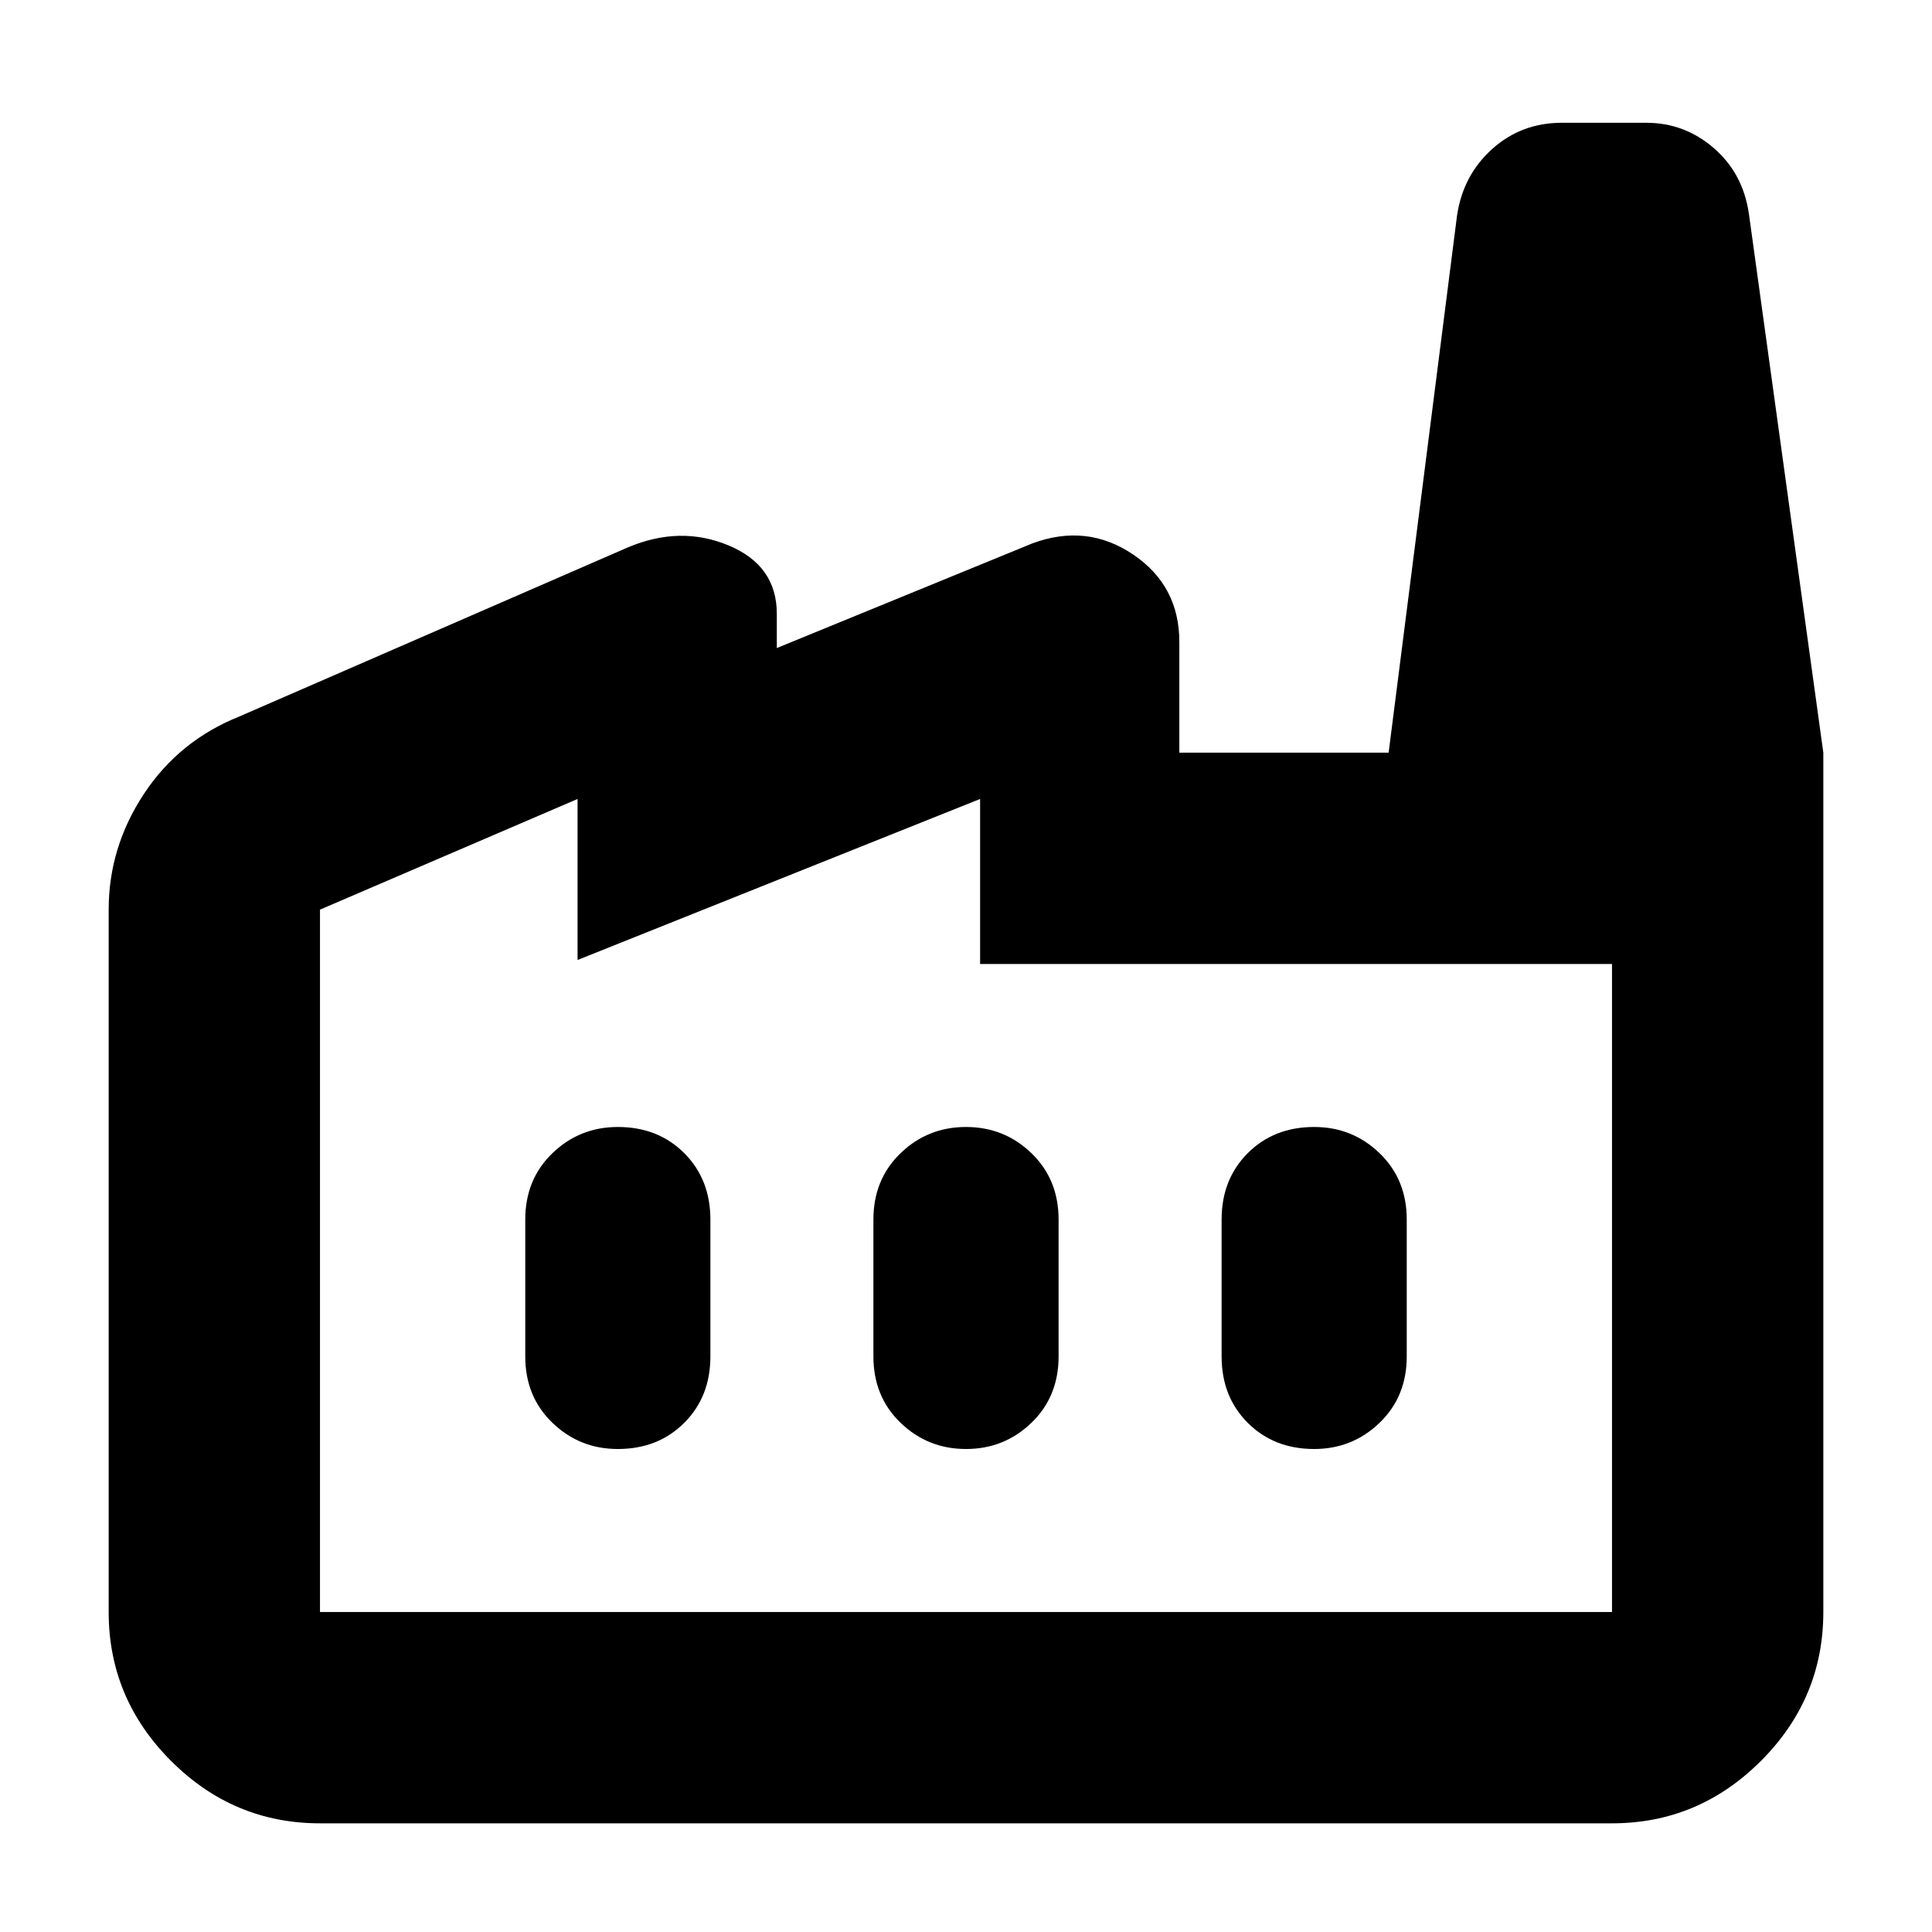 <svg xmlns="http://www.w3.org/2000/svg" height="40" width="40"><path d="M6.625 37.75q-1.792 0-3.083-1.292-1.292-1.291-1.292-3.083V18.833q0-1.291.729-2.395.729-1.105 1.979-1.605l8.042-3.5q1.083-.458 2.083-.041 1 .416 1 1.416v.709l5.292-2.167q1.125-.417 2.083.229.959.646.959 1.813v2.291H37.75v17.792q0 1.792-1.292 3.083-1.291 1.292-3.083 1.292Zm26.75-17.792H20.292v-3.416l-8.334 3.333v-3.333l-5.333 2.291v14.542h26.75ZM20 30q.792 0 1.354-.542.563-.541.563-1.375V25.25q0-.833-.563-1.375-.562-.542-1.354-.542t-1.354.542q-.563.542-.563 1.375v2.833q0 .834.563 1.375Q19.208 30 20 30Zm-7.208 0q.833 0 1.375-.542.541-.541.541-1.375V25.25q0-.833-.541-1.375-.542-.542-1.375-.542-.792 0-1.354.542-.563.542-.563 1.375v2.833q0 .834.563 1.375Q12 30 12.792 30Zm14.416 0q.792 0 1.354-.542.563-.541.563-1.375V25.25q0-.833-.563-1.375-.562-.542-1.354-.542-.833 0-1.375.542-.541.542-.541 1.375v2.833q0 .834.541 1.375.542.542 1.375.542ZM37.75 15.583h-9l1.417-11.125q.125-.833.729-1.375.604-.541 1.437-.541h1.75q.792 0 1.396.521.604.52.729 1.354Zm-4.375 17.792H6.625h26.75Z"/></svg>